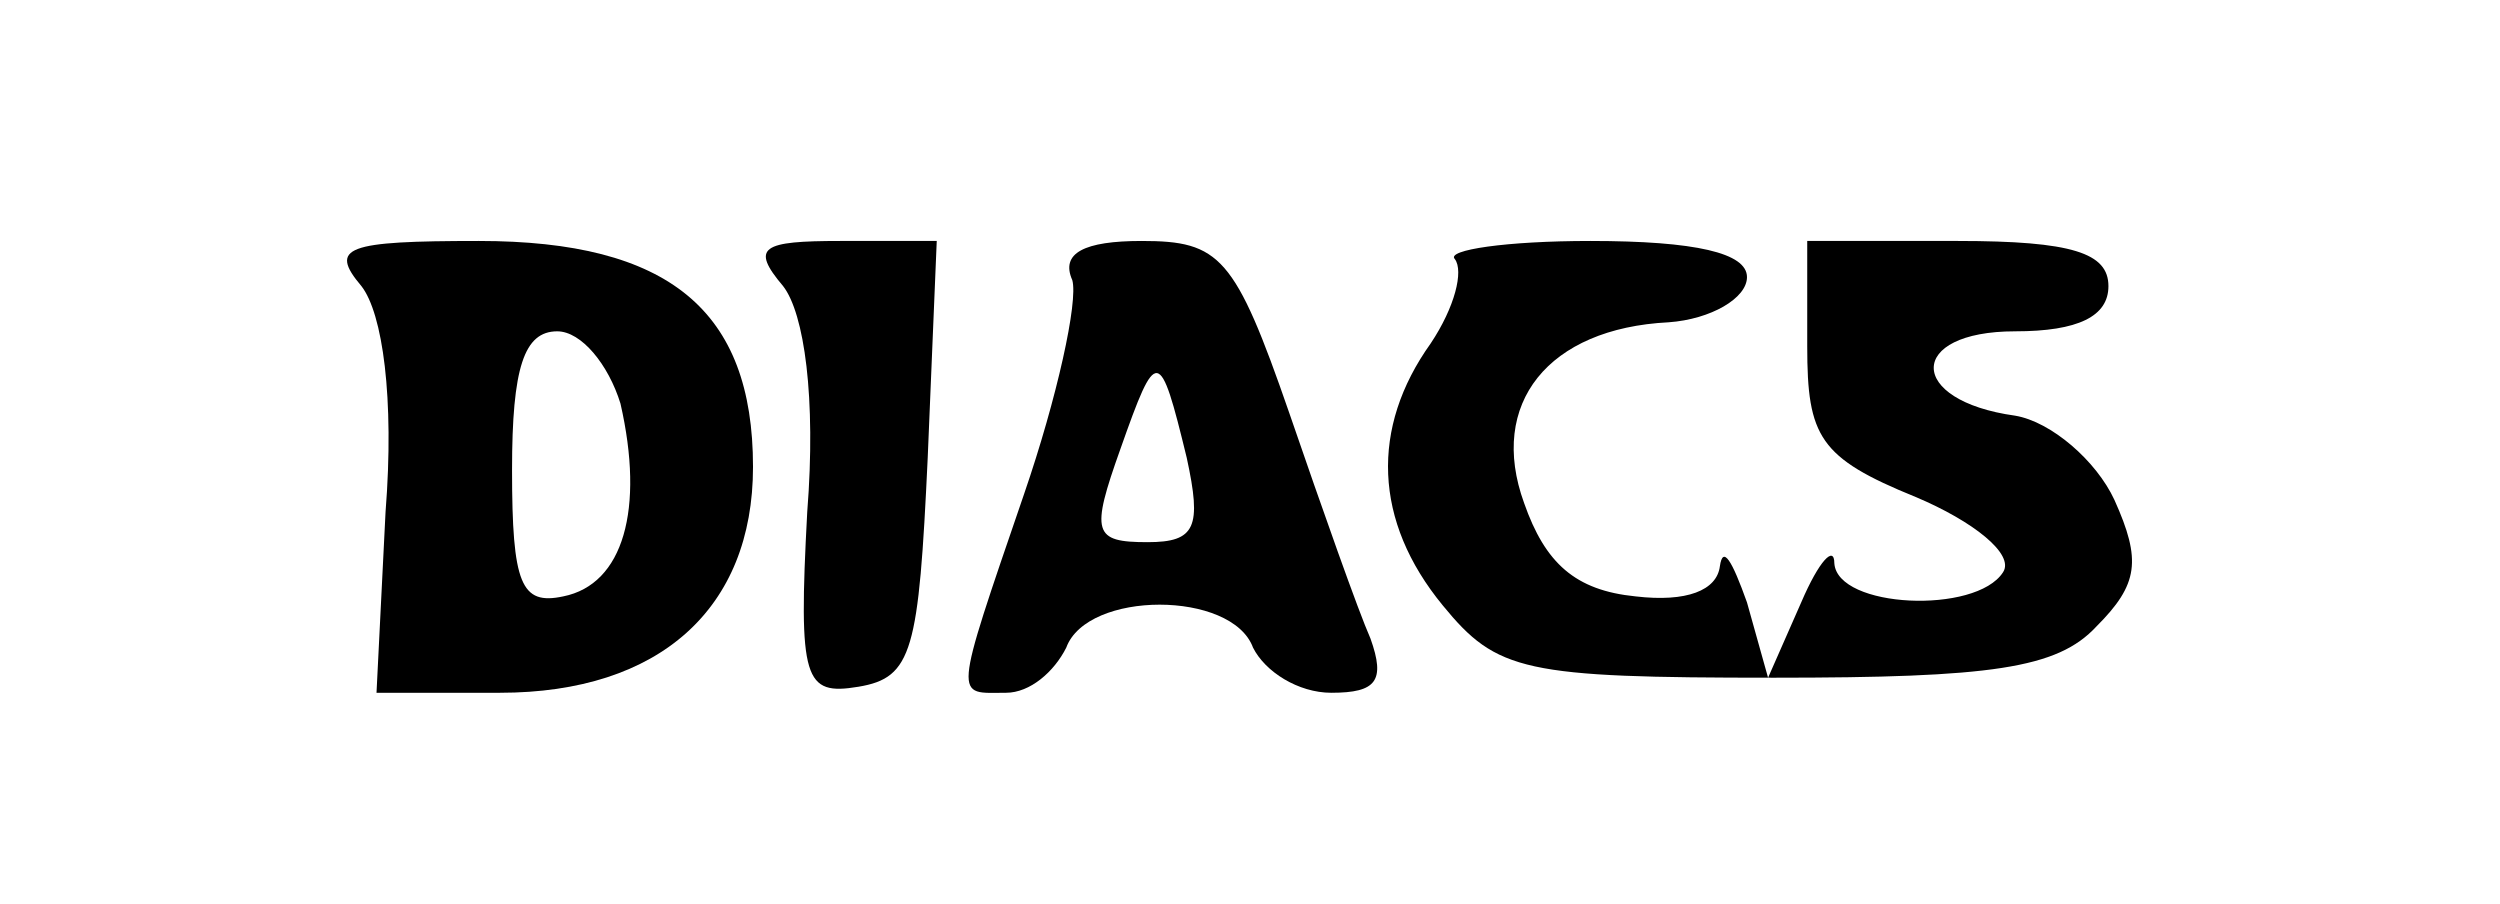 <?xml version="1.0" standalone="no"?>
<!DOCTYPE svg PUBLIC "-//W3C//DTD SVG 20010904//EN"
 "http://www.w3.org/TR/2001/REC-SVG-20010904/DTD/svg10.dtd">
<svg version="1.0" xmlns="http://www.w3.org/2000/svg"
 width="83pt" height="30pt" viewBox="0 0 83 30"
 preserveAspectRatio="xMidYMid meet">

<g transform="translate(0,30) scale(0.1,-0.1)"
fill="#000000" stroke="none">
<path d="M120 205 c7 -9 11 -37 8 -75 l-3 -60 41 0 c53 0 84 28 84 75 0 52
-28 75 -91 75 -44 0 -50 -2 -39 -15z m86 -39 c8 -35 1 -60 -19 -64 -14 -3 -17
4 -17 42 0 34 4 46 15 46 8 0 17 -11 21 -24z"/>
<path d="M260 205 c7 -9 11 -37 8 -75 -3 -56 -1 -61 17 -58 18 3 20 12 23 76
l3 72 -32 0 c-26 0 -30 -2 -19 -15z"/>
<path d="M356 207 c2 -7 -5 -39 -16 -71 -24 -70 -23 -66 -6 -66 8 0 16 7 20
15 7 19 55 19 62 0 4 -8 15 -15 26 -15 15 0 18 4 13 18 -4 9 -16 43 -27 75
-18 52 -23 57 -49 57 -19 0 -27 -4 -23 -13z m38 -59 c5 -23 3 -28 -13 -28 -18
0 -19 3 -9 31 12 34 13 34 22 -3z"/>
<path d="M483 214 c3 -4 0 -16 -8 -28 -20 -28 -19 -59 4 -87 18 -22 27 -24
110 -24 72 0 94 3 107 17 14 14 15 22 6 42 -6 13 -21 26 -33 28 -36 5 -36 28
0 28 21 0 31 5 31 15 0 11 -12 15 -50 15 l-50 0 0 -35 c0 -30 4 -37 36 -50 19
-8 33 -19 29 -25 -9 -14 -55 -12 -56 3 0 6 -5 1 -11 -13 l-11 -25 -7 25 c-5
14 -8 19 -9 12 -1 -8 -11 -12 -28 -10 -20 2 -30 11 -37 31 -12 33 8 58 48 60
14 1 26 8 26 15 0 8 -17 12 -52 12 -28 0 -48 -3 -45 -6z"/>
</g>
</svg>
